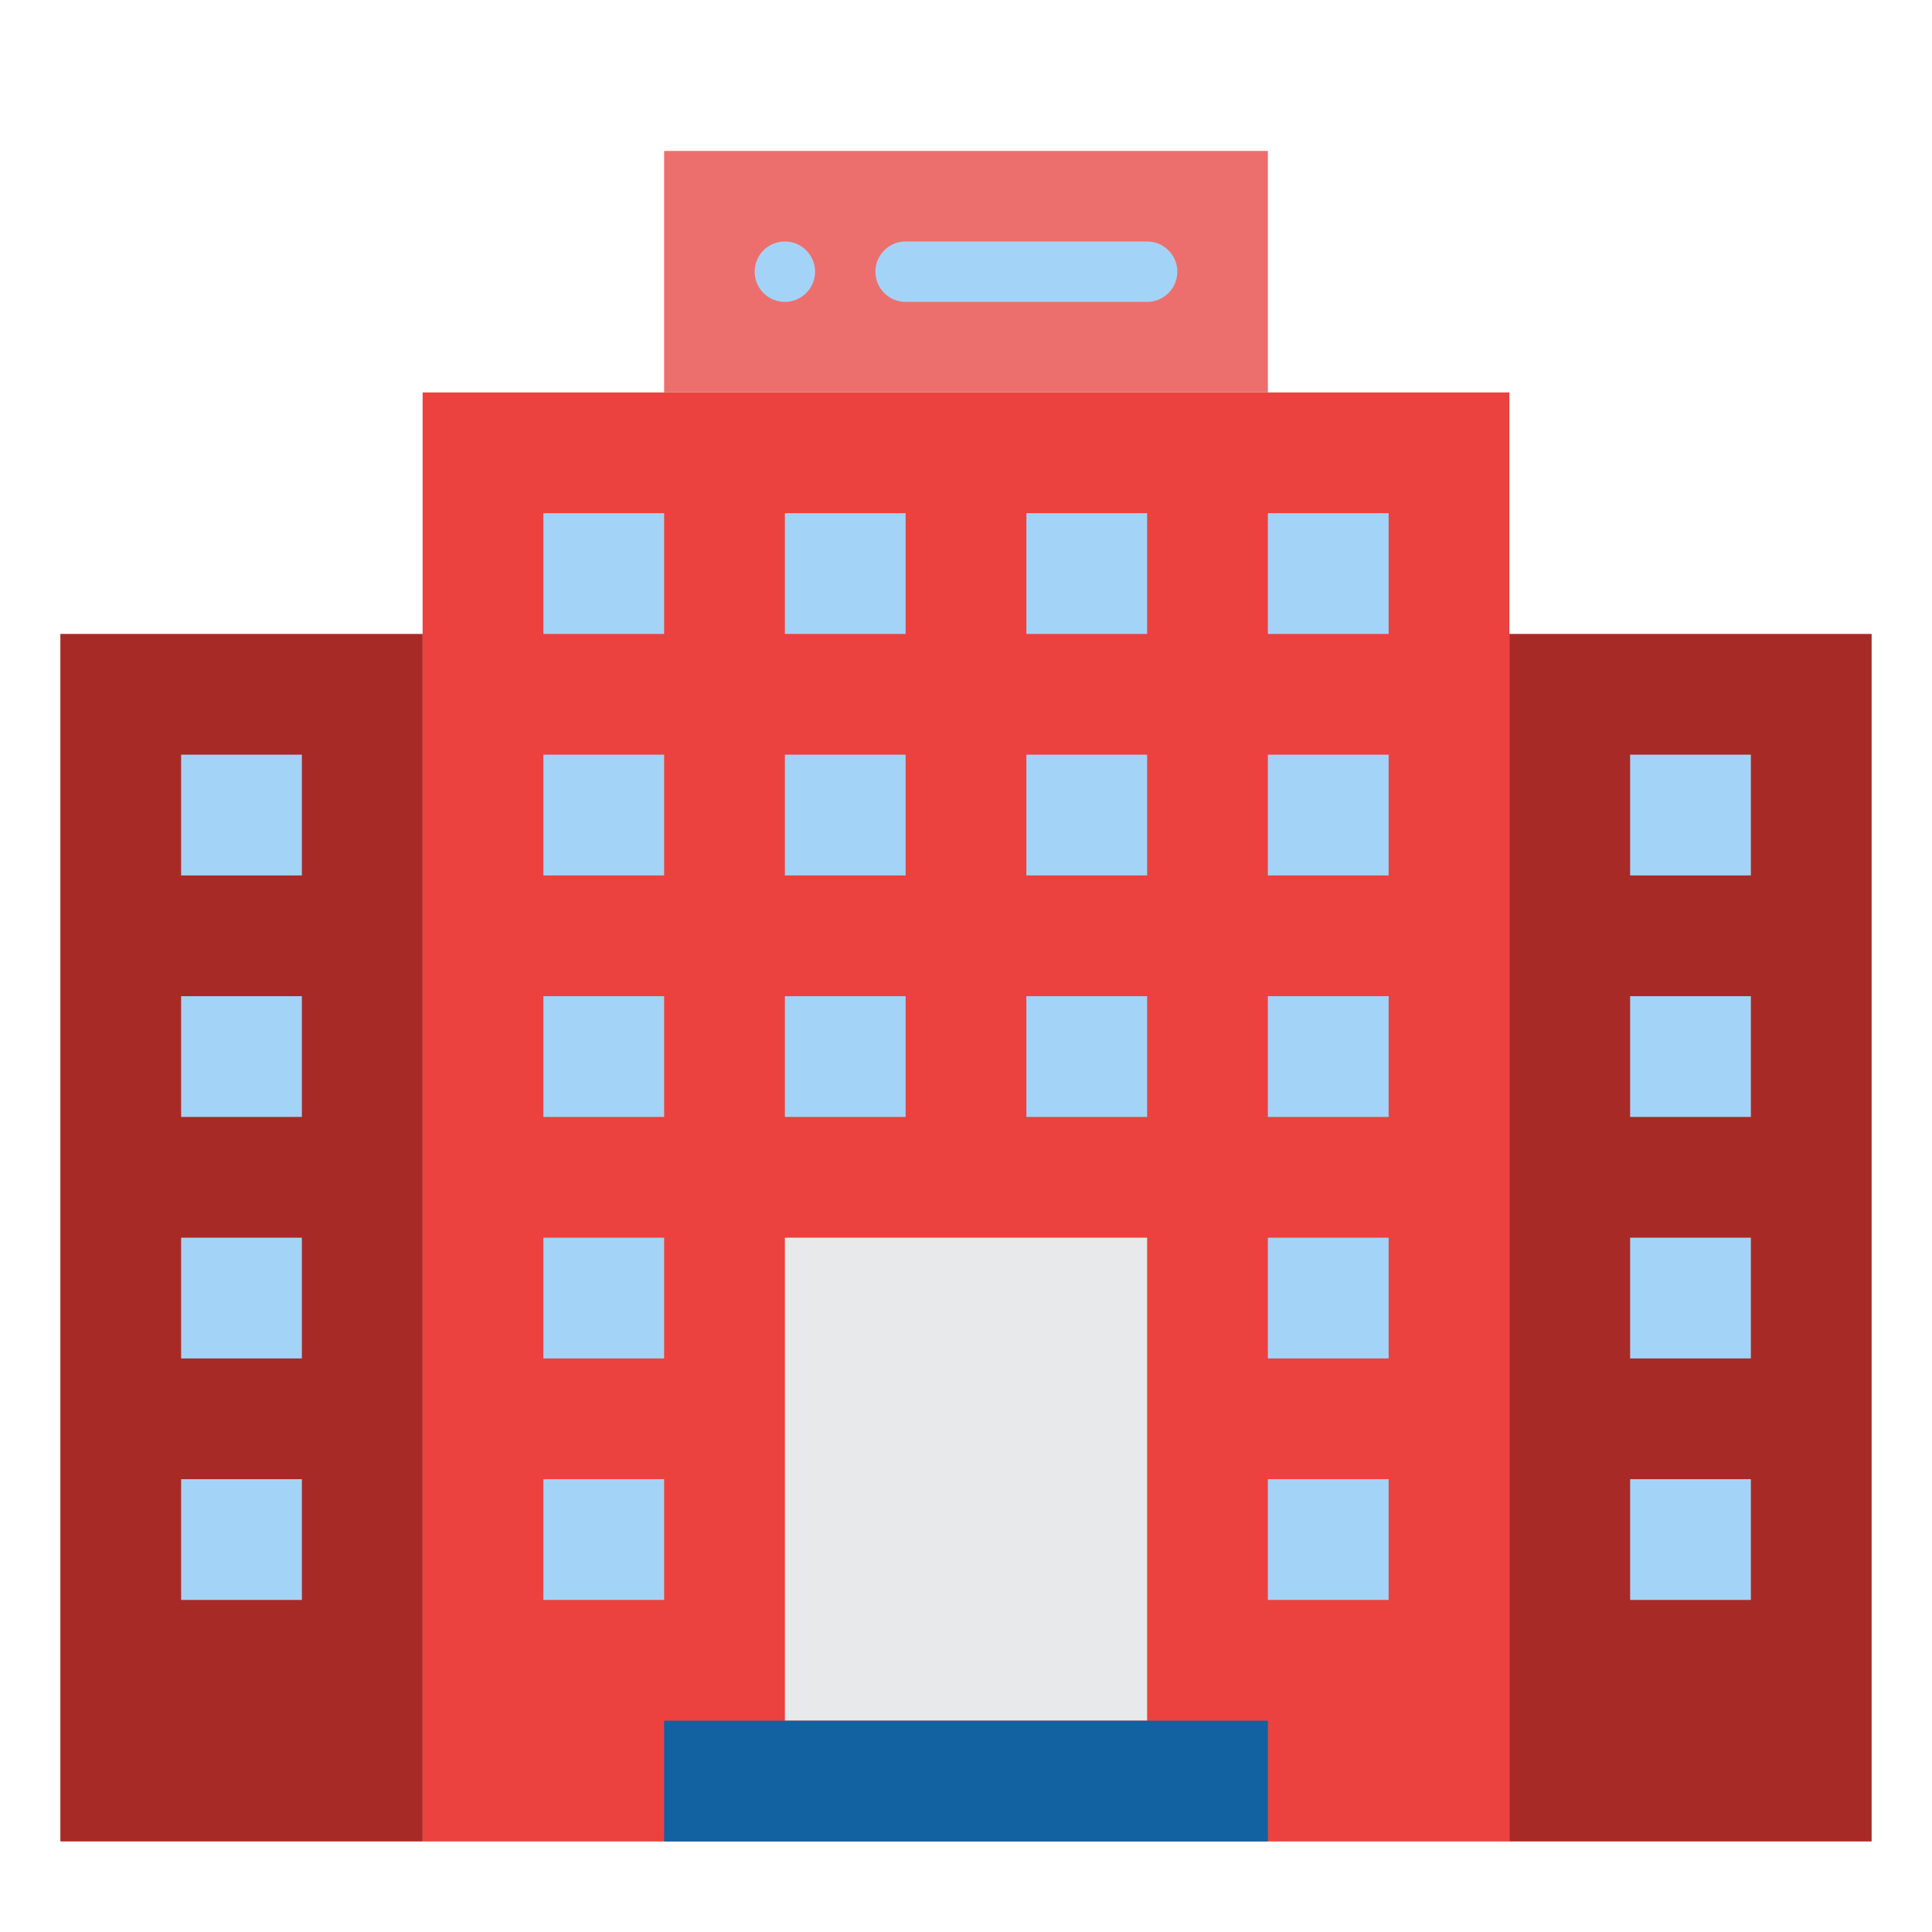 <svg xmlns="http://www.w3.org/2000/svg" viewBox="0.0 0.0 200.0 200.0" height="200.0px" width="200.0px"><path fill="#eb423f" fill-opacity="1.0"  filling="0" d="M43.75 40.625 L156.25 40.625 L156.25 190.625 L43.75 190.625 L43.75 40.625 Z"></path>
<path fill="#e8e9ea" fill-opacity="1.0"  filling="0" d="M81.25 128.125 L118.75 128.125 L118.75 178.125 L81.25 178.125 L81.25 128.125 Z"></path>
<path fill="#a82a27" fill-opacity="1.0"  filling="0" d="M6.25 65.625 L43.75 65.625 L43.75 190.625 L6.25 190.625 L6.25 65.625 Z"></path>
<path fill="#a3d4f7" fill-opacity="1.0"  filling="0" d="M18.75 78.125 L31.25 78.125 L31.25 90.625 L18.75 90.625 L18.75 78.125 Z"></path>
<path fill="#a3d4f7" fill-opacity="1.0"  filling="0" d="M81.25 78.125 L93.75 78.125 L93.75 90.625 L81.25 90.625 L81.25 78.125 Z"></path>
<path fill="#a3d4f7" fill-opacity="1.0"  filling="0" d="M81.25 53.125 L93.75 53.125 L93.75 65.625 L81.25 65.625 L81.25 53.125 Z"></path>
<path fill="#a3d4f7" fill-opacity="1.0"  filling="0" d="M106.25 78.125 L118.75 78.125 L118.75 90.625 L106.25 90.625 L106.25 78.125 Z"></path>
<path fill="#a3d4f7" fill-opacity="1.0"  filling="0" d="M81.25 103.125 L93.75 103.125 L93.75 115.625 L81.25 115.625 L81.25 103.125 Z"></path>
<path fill="#a3d4f7" fill-opacity="1.0"  filling="0" d="M106.25 103.125 L118.75 103.125 L118.75 115.625 L106.25 115.625 L106.25 103.125 Z"></path>
<path fill="#a3d4f7" fill-opacity="1.0"  filling="0" d="M106.25 53.125 L118.75 53.125 L118.75 65.625 L106.25 65.625 L106.25 53.125 Z"></path>
<path fill="#a3d4f7" fill-opacity="1.0"  filling="0" d="M18.75 103.125 L31.25 103.125 L31.25 115.625 L18.75 115.625 L18.75 103.125 Z"></path>
<path fill="#a3d4f7" fill-opacity="1.0"  filling="0" d="M18.75 128.125 L31.25 128.125 L31.25 140.625 L18.75 140.625 L18.75 128.125 Z"></path>
<path fill="#a3d4f7" fill-opacity="1.0"  filling="0" d="M18.75 153.125 L31.25 153.125 L31.25 165.625 L18.75 165.625 L18.75 153.125 Z"></path>
<path fill="#a82a27" fill-opacity="1.0"  filling="0" d="M156.25 65.625 L193.75 65.625 L193.75 190.625 L156.25 190.625 L156.25 65.625 Z"></path>
<path fill="#1261a0" fill-opacity="1.0"  filling="0" d="M68.75 178.125 L131.25 178.125 L131.25 190.625 L68.75 190.625 L68.75 178.125 Z"></path>
<path fill="#ed6f6d" fill-opacity="1.0"  filling="0" d="M68.75 15.625 L131.25 15.625 L131.25 40.625 L68.75 40.625 L68.75 15.625 Z"></path>
<path fill="#a3d4f7" fill-opacity="1.0"  filling="0" d="M118.75 31.25 L93.75 31.25 A3.125 3.125 0.0 0 1 93.75 25.0 L118.75 25.0 A3.125 3.125 0.0 0 1 118.75 31.25 Z"></path>
<path fill="#a3d4f7" fill-opacity="1.0"  filling="0" d="M84.375 28.125 A3.125 3.125 0.0 1 1 78.125 28.125 A3.125 3.125 0.0 1 1 84.375 28.125 Z"></path>
<path fill="#a3d4f7" fill-opacity="1.0"  filling="0" d="M56.25 53.125 L68.75 53.125 L68.75 65.625 L56.25 65.625 L56.25 53.125 Z"></path>
<path fill="#a3d4f7" fill-opacity="1.0"  filling="0" d="M56.25 78.125 L68.75 78.125 L68.75 90.625 L56.25 90.625 L56.25 78.125 Z"></path>
<path fill="#a3d4f7" fill-opacity="1.0"  filling="0" d="M56.25 103.125 L68.75 103.125 L68.75 115.625 L56.25 115.625 L56.25 103.125 Z"></path>
<path fill="#a3d4f7" fill-opacity="1.0"  filling="0" d="M56.25 128.125 L68.75 128.125 L68.75 140.625 L56.25 140.625 L56.25 128.125 Z"></path>
<path fill="#a3d4f7" fill-opacity="1.0"  filling="0" d="M131.25 53.125 L143.75 53.125 L143.75 65.625 L131.25 65.625 L131.25 53.125 Z"></path>
<path fill="#a3d4f7" fill-opacity="1.0"  filling="0" d="M131.25 78.125 L143.75 78.125 L143.75 90.625 L131.25 90.625 L131.25 78.125 Z"></path>
<path fill="#a3d4f7" fill-opacity="1.0"  filling="0" d="M131.25 103.125 L143.75 103.125 L143.75 115.625 L131.25 115.625 L131.25 103.125 Z"></path>
<path fill="#a3d4f7" fill-opacity="1.0"  filling="0" d="M131.25 128.125 L143.75 128.125 L143.75 140.625 L131.25 140.625 L131.25 128.125 Z"></path>
<path fill="#a3d4f7" fill-opacity="1.0"  filling="0" d="M56.25 153.125 L68.75 153.125 L68.75 165.625 L56.25 165.625 L56.25 153.125 Z"></path>
<path fill="#a3d4f7" fill-opacity="1.0"  filling="0" d="M131.25 153.125 L143.75 153.125 L143.75 165.625 L131.25 165.625 L131.25 153.125 Z"></path>
<path fill="#a3d4f7" fill-opacity="1.0"  filling="0" d="M168.75 78.125 L181.25 78.125 L181.25 90.625 L168.75 90.625 L168.75 78.125 Z"></path>
<path fill="#a3d4f7" fill-opacity="1.0"  filling="0" d="M168.75 103.125 L181.25 103.125 L181.25 115.625 L168.75 115.625 L168.75 103.125 Z"></path>
<path fill="#a3d4f7" fill-opacity="1.0"  filling="0" d="M168.75 128.125 L181.25 128.125 L181.25 140.625 L168.75 140.625 L168.75 128.125 Z"></path>
<path fill="#a3d4f7" fill-opacity="1.0"  filling="0" d="M168.75 153.125 L181.25 153.125 L181.25 165.625 L168.75 165.625 L168.75 153.125 Z"></path></svg>